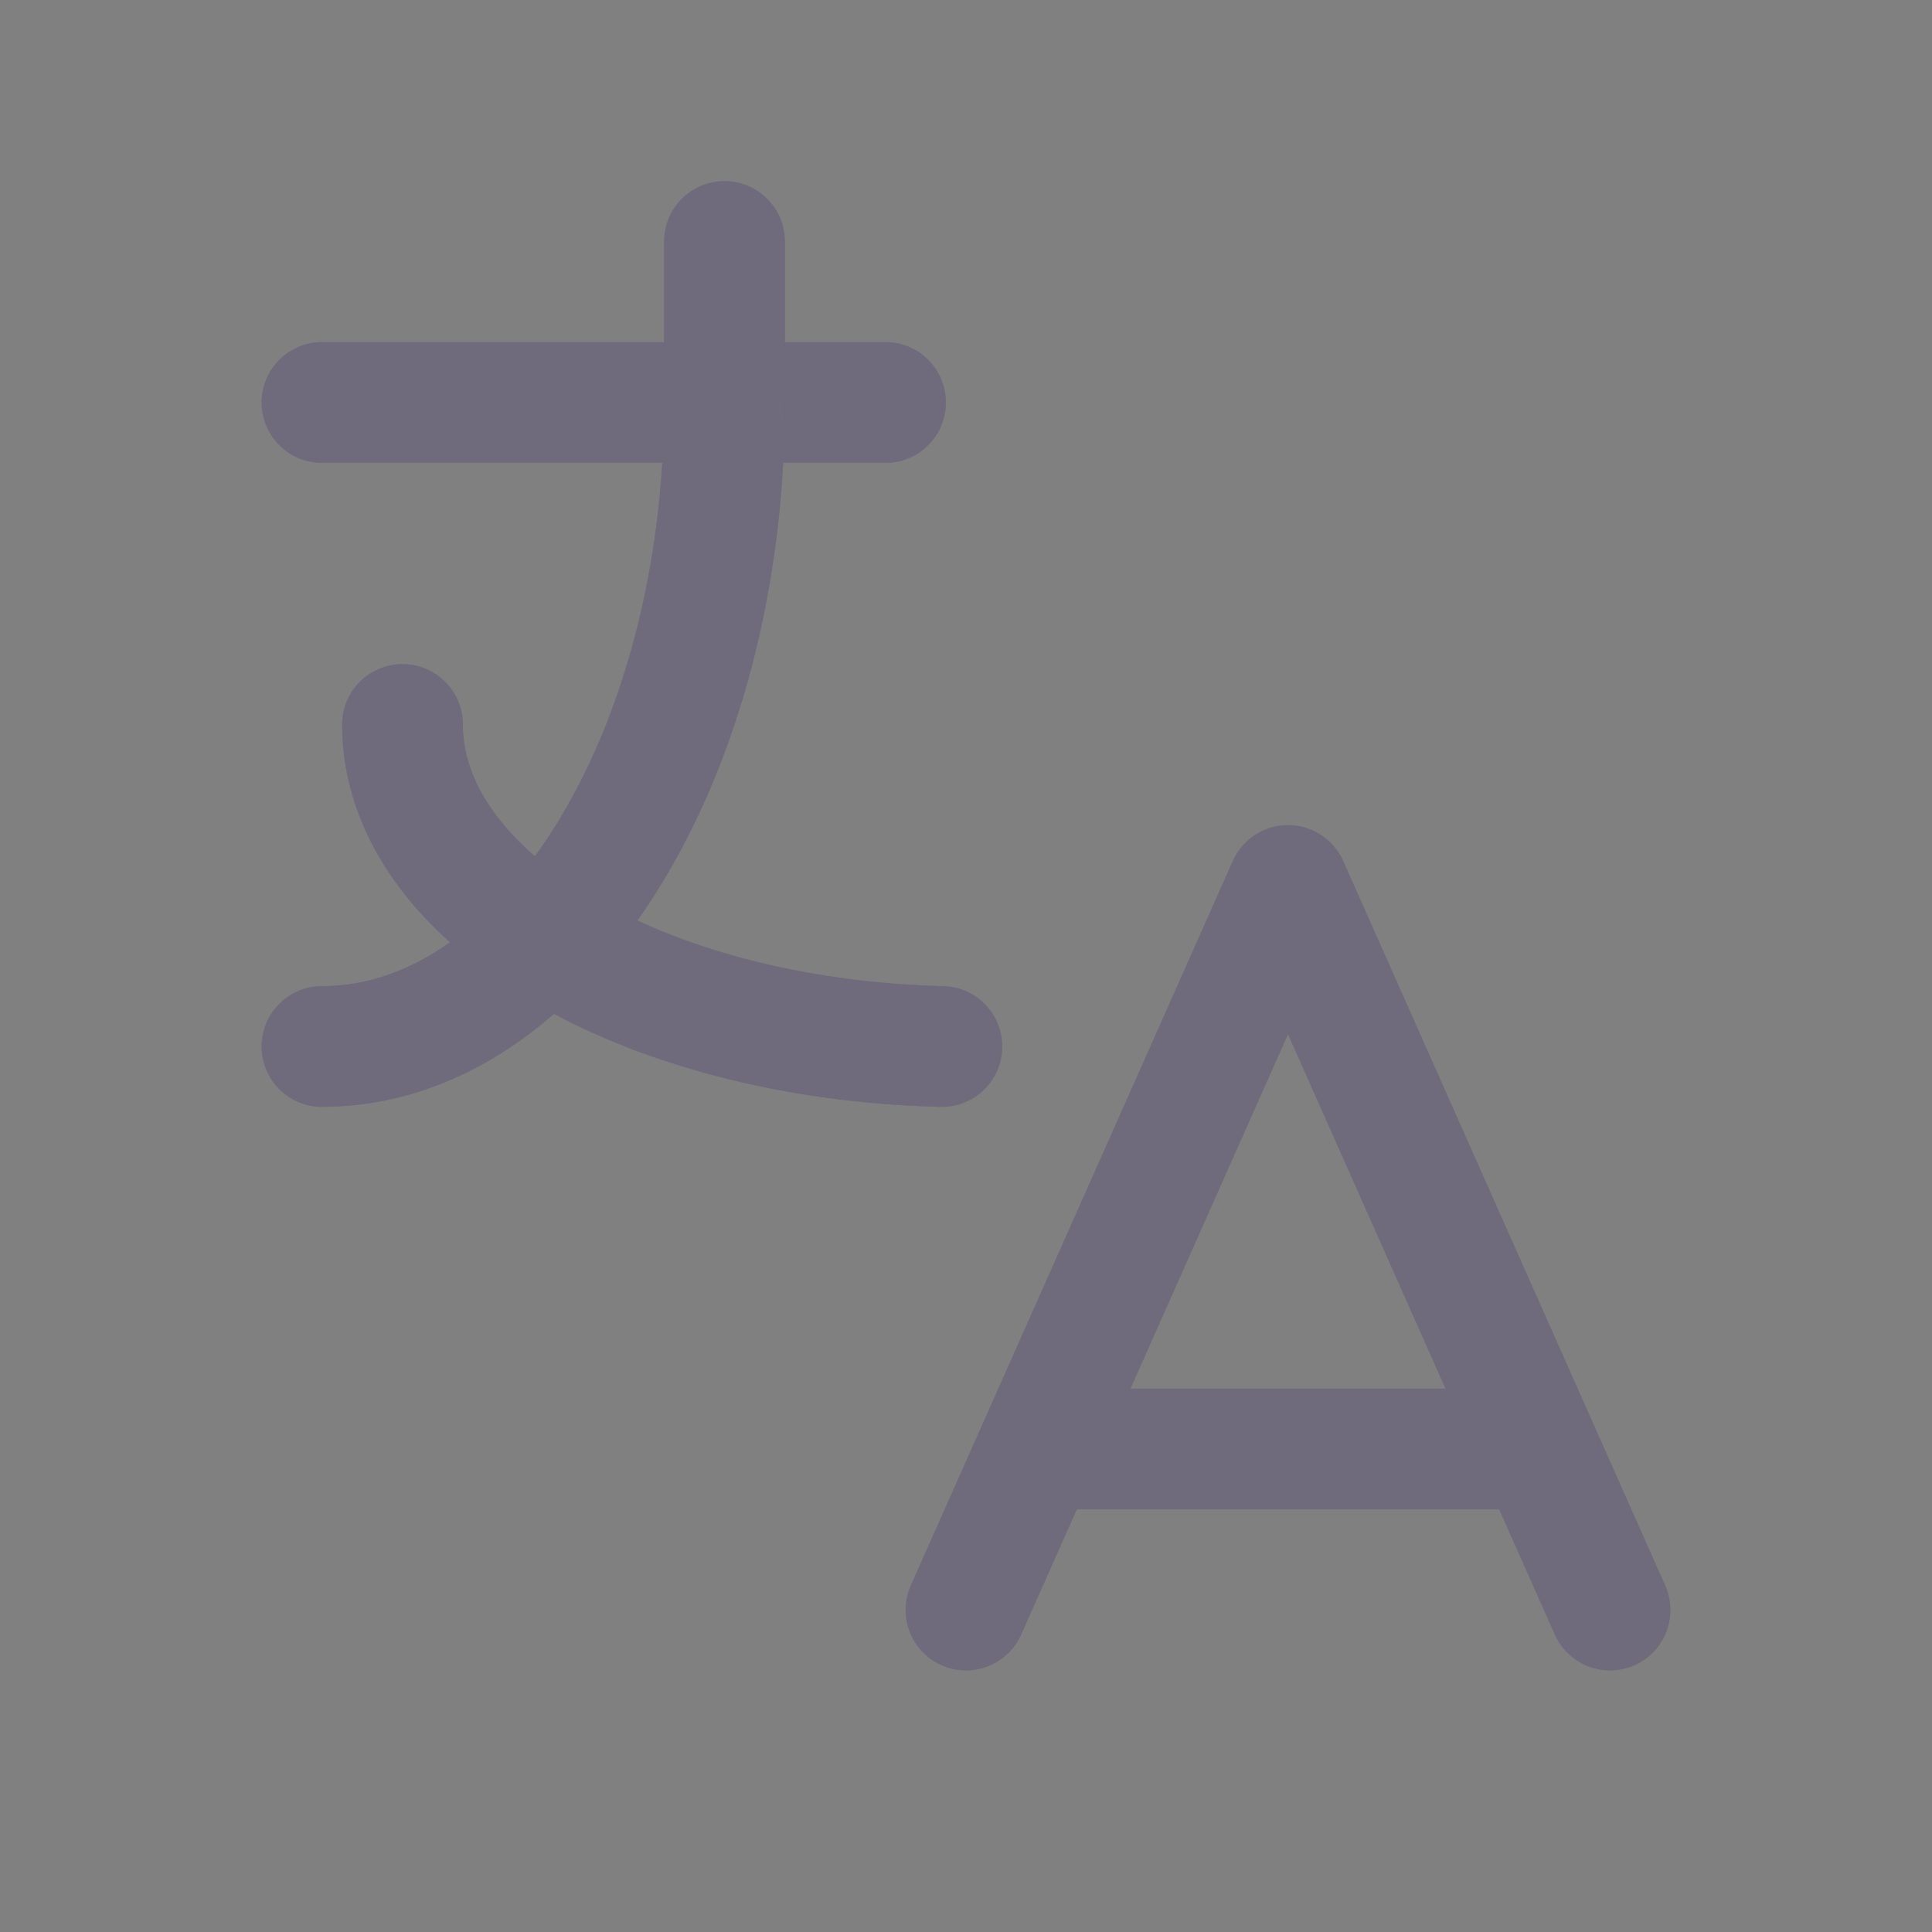 <svg width="24" height="24" viewBox="0 0 24 24" fill="none" xmlns="http://www.w3.org/2000/svg">
<rect x="0" y="0" width="24" height="24" fill="#808080" stroke="none"/>
<path d="M4 5H11" stroke="#4B465C" stroke-width="1.5" stroke-linecap="round" stroke-linejoin="round"/>
<path d="M4 5H11" stroke="white" stroke-opacity="0.2" stroke-width="1.5" stroke-linecap="round" stroke-linejoin="round"/>
<path d="M9 3V5C9 9.418 6.761 13 4 13" stroke="#4B465C" stroke-width="1.5" stroke-linecap="round" stroke-linejoin="round"/>
<path d="M9 3V5C9 9.418 6.761 13 4 13" stroke="white" stroke-opacity="0.2" stroke-width="1.5" stroke-linecap="round" stroke-linejoin="round"/>
<path d="M5 9C4.997 11.144 7.952 12.908 11.7 13" stroke="#4B465C" stroke-width="1.5" stroke-linecap="round" stroke-linejoin="round"/>
<path d="M5 9C4.997 11.144 7.952 12.908 11.7 13" stroke="white" stroke-opacity="0.2" stroke-width="1.5" stroke-linecap="round" stroke-linejoin="round"/>
<path d="M12 20L16 11L20 20" stroke="#4B465C" stroke-width="1.5" stroke-linecap="round" stroke-linejoin="round"/>
<path d="M12 20L16 11L20 20" stroke="white" stroke-opacity="0.2" stroke-width="1.5" stroke-linecap="round" stroke-linejoin="round"/>
<path d="M19.1 18H12.9" stroke="#4B465C" stroke-width="1.5" stroke-linecap="round" stroke-linejoin="round"/>
<path d="M19.1 18H12.9" stroke="white" stroke-opacity="0.2" stroke-width="1.5" stroke-linecap="round" stroke-linejoin="round"/>
</svg>
